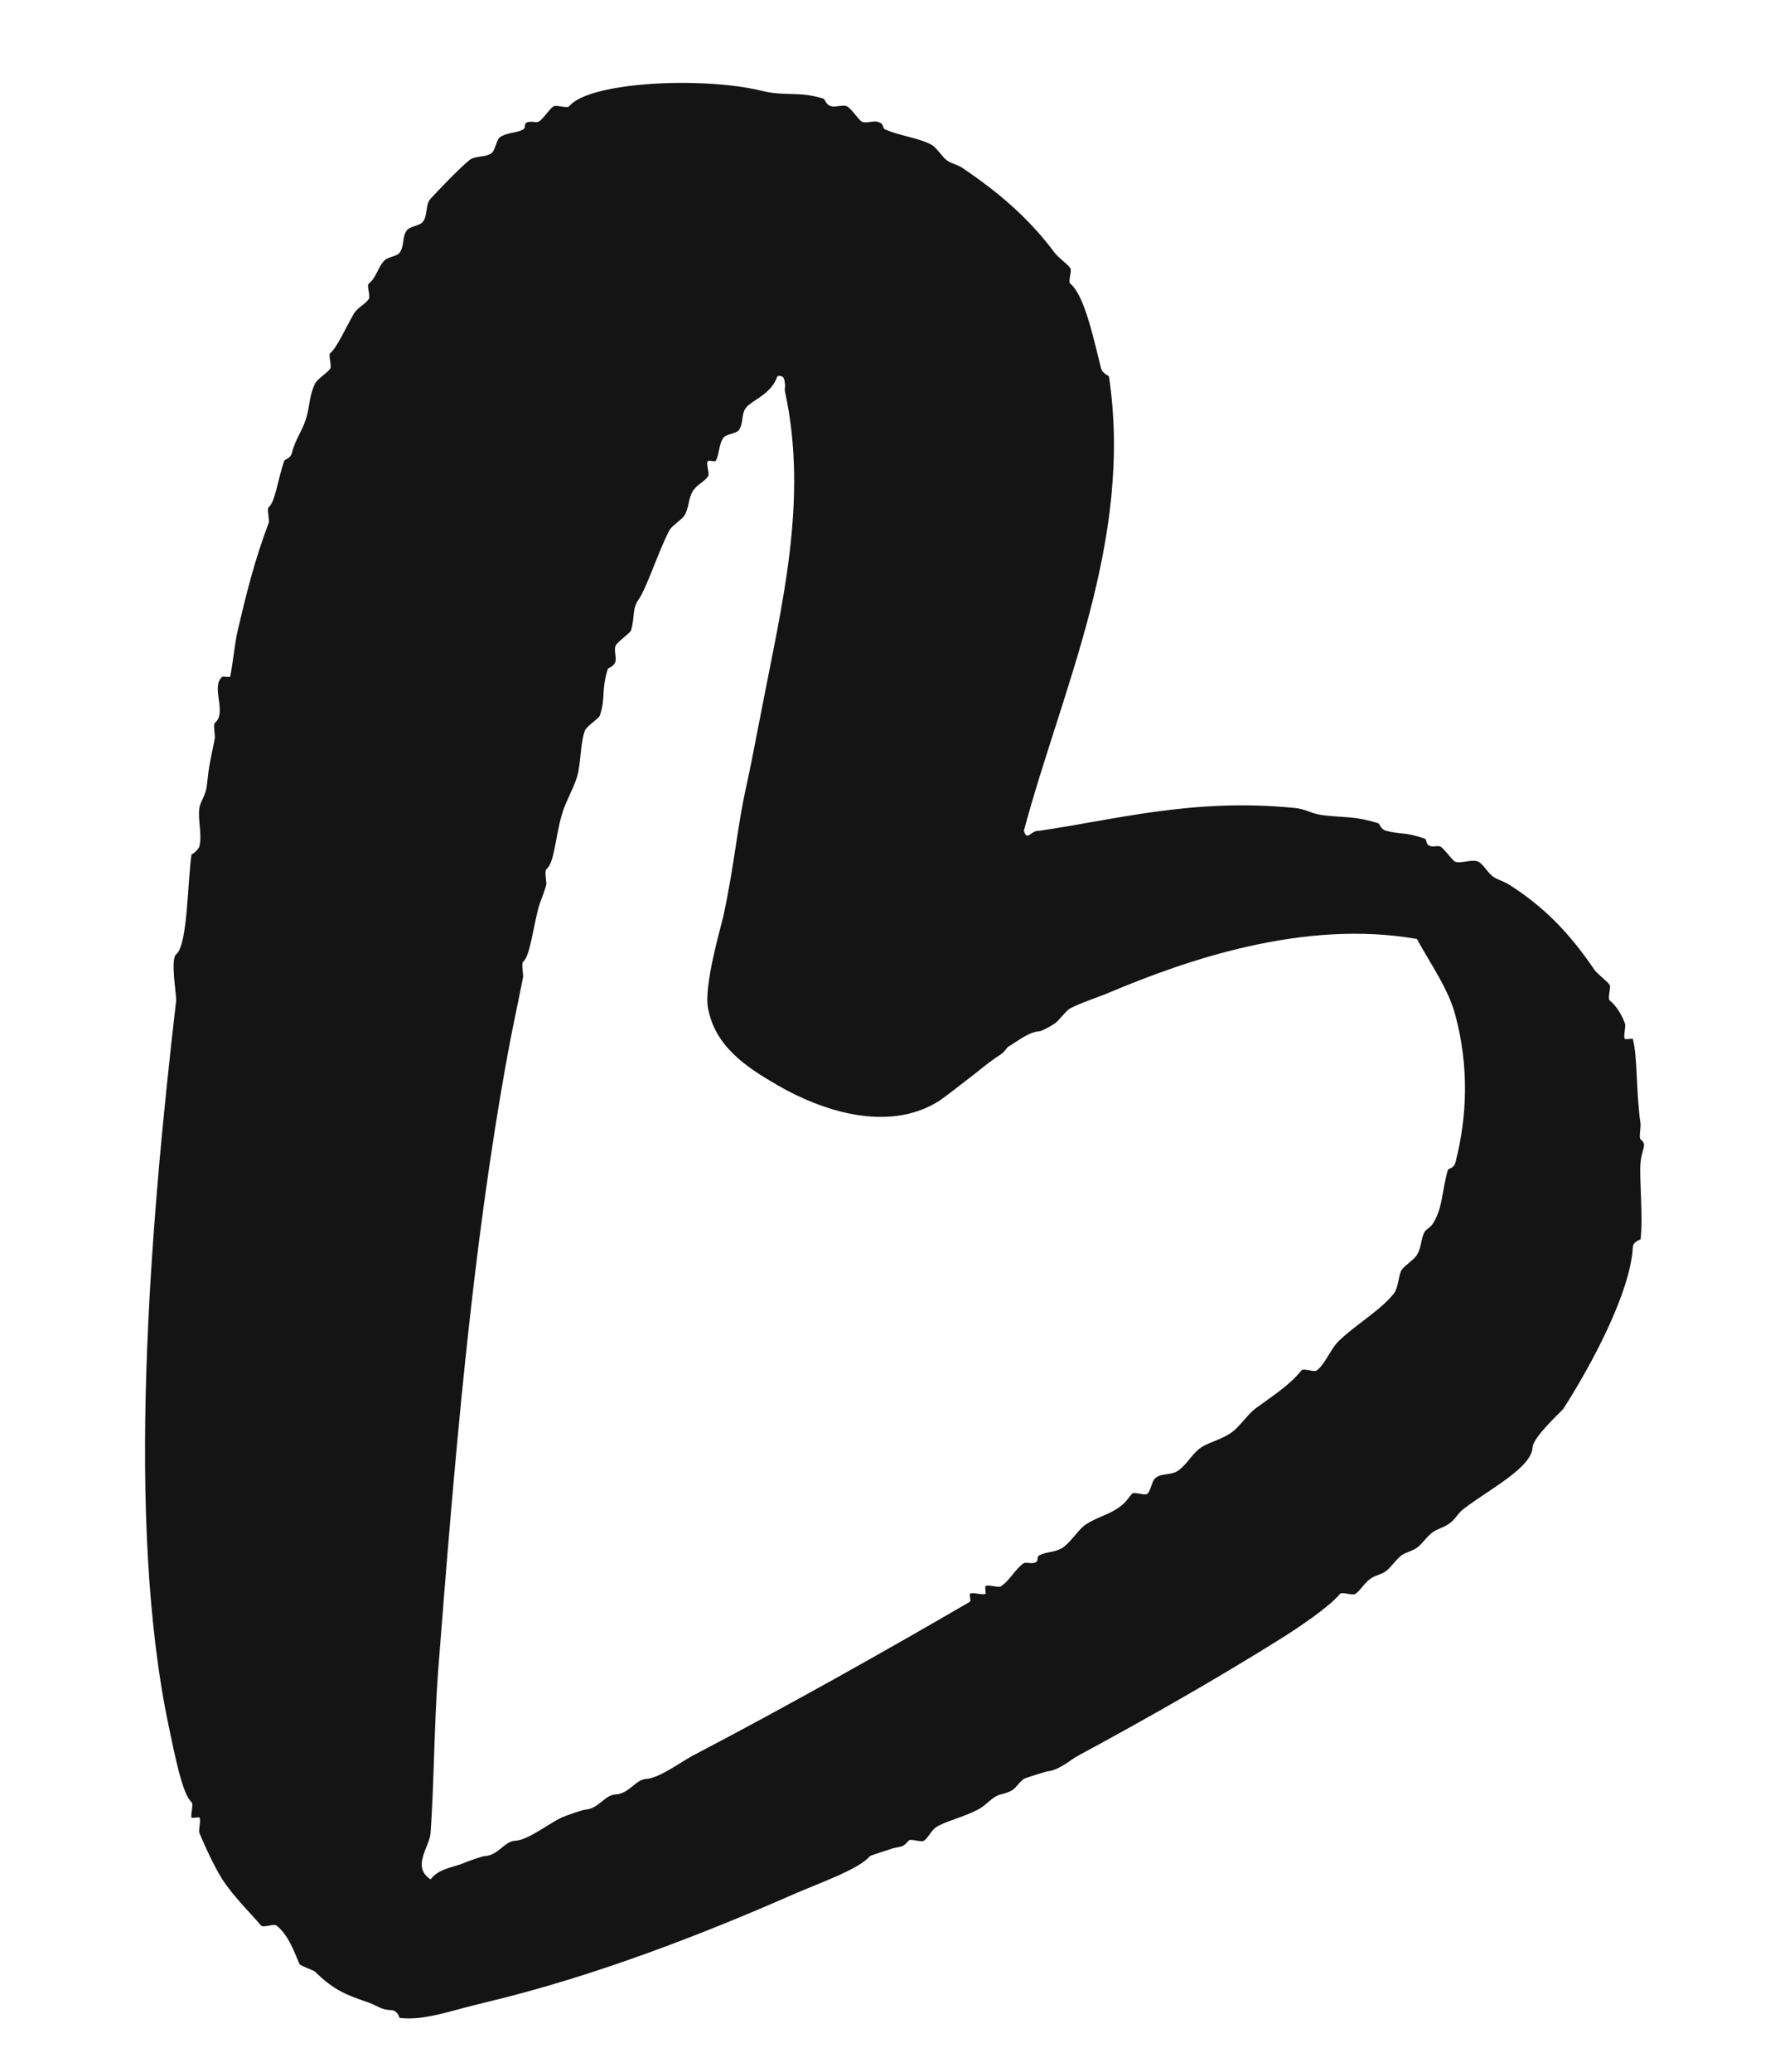 <svg width="12" height="14" viewBox="0 0 12 14" fill="none" xmlns="http://www.w3.org/2000/svg">
<path fill-rule="evenodd" clip-rule="evenodd" d="M5.048 2.75C5.008 2.793 5.03 2.856 4.995 2.907C4.978 2.93 4.909 2.933 4.891 2.958C4.859 2.999 4.863 3.077 4.838 3.115C4.833 3.123 4.794 3.108 4.787 3.115C4.769 3.128 4.8 3.201 4.787 3.219C4.759 3.259 4.711 3.273 4.681 3.323C4.652 3.376 4.661 3.42 4.63 3.479C4.614 3.509 4.543 3.551 4.526 3.583C4.447 3.734 4.376 3.965 4.317 4.052C4.27 4.121 4.295 4.163 4.266 4.26C4.259 4.28 4.17 4.339 4.161 4.365C4.15 4.395 4.168 4.438 4.161 4.469C4.152 4.504 4.112 4.514 4.109 4.52C4.063 4.672 4.096 4.708 4.056 4.834C4.051 4.854 3.962 4.91 3.954 4.938C3.921 5.03 3.929 5.156 3.901 5.25C3.876 5.332 3.818 5.429 3.797 5.51C3.752 5.668 3.749 5.829 3.693 5.875C3.68 5.886 3.696 5.962 3.693 5.979C3.675 6.045 3.652 6.091 3.64 6.135C3.599 6.297 3.582 6.462 3.536 6.5C3.524 6.51 3.539 6.588 3.536 6.604C3.497 6.805 3.469 6.924 3.432 7.125C3.188 8.46 3.071 9.892 2.962 11.292C2.934 11.672 2.935 12.048 2.911 12.386C2.904 12.482 2.78 12.614 2.911 12.7C2.965 12.63 3.048 12.622 3.119 12.596C3.16 12.579 3.256 12.544 3.275 12.543C3.371 12.538 3.409 12.442 3.483 12.439C3.572 12.434 3.711 12.322 3.797 12.282C3.83 12.267 3.939 12.231 3.954 12.229C4.048 12.224 4.086 12.13 4.161 12.126C4.257 12.12 4.294 12.026 4.369 12.021C4.454 12.017 4.602 11.908 4.681 11.865C5.294 11.545 5.998 11.15 6.557 10.824C6.566 10.819 6.553 10.779 6.557 10.771C6.571 10.756 6.643 10.781 6.662 10.771C6.668 10.768 6.657 10.727 6.662 10.72C6.675 10.703 6.747 10.731 6.766 10.72C6.823 10.685 6.869 10.596 6.922 10.563C6.932 10.558 6.963 10.563 6.975 10.563C7.035 10.56 7 10.527 7.026 10.51C7.076 10.484 7.132 10.492 7.183 10.459C7.239 10.423 7.289 10.337 7.34 10.302C7.409 10.256 7.486 10.238 7.547 10.198C7.605 10.161 7.61 10.146 7.652 10.095C7.667 10.078 7.737 10.108 7.756 10.095C7.779 10.078 7.787 10.01 7.808 9.991C7.85 9.951 7.914 9.973 7.965 9.938C8.029 9.892 8.056 9.826 8.12 9.781C8.18 9.743 8.262 9.727 8.33 9.677C8.376 9.644 8.435 9.559 8.485 9.52C8.619 9.422 8.719 9.359 8.798 9.261C8.813 9.243 8.884 9.275 8.902 9.261C8.965 9.212 8.995 9.111 9.059 9.054C9.181 8.94 9.336 8.852 9.424 8.74C9.454 8.702 9.454 8.62 9.475 8.583C9.495 8.552 9.559 8.514 9.579 8.48C9.612 8.429 9.605 8.368 9.632 8.323C9.64 8.31 9.668 8.295 9.685 8.272C9.754 8.166 9.746 8.057 9.788 7.907C9.792 7.894 9.83 7.897 9.84 7.854C9.921 7.538 9.93 7.203 9.84 6.864C9.792 6.681 9.676 6.523 9.579 6.345C8.813 6.211 8.02 6.488 7.497 6.708C7.424 6.739 7.3 6.779 7.236 6.814C7.208 6.827 7.16 6.897 7.13 6.917C7.112 6.929 7.043 6.969 7.026 6.969C6.952 6.973 6.863 7.048 6.818 7.072C6.805 7.082 6.79 7.11 6.766 7.125C6.673 7.185 6.619 7.236 6.557 7.282C6.472 7.348 6.396 7.407 6.35 7.439C5.998 7.662 5.54 7.498 5.256 7.333C5.045 7.211 4.835 7.072 4.787 6.814C4.757 6.662 4.871 6.274 4.891 6.188C4.968 5.829 4.985 5.578 5.048 5.302C5.089 5.113 5.119 4.944 5.152 4.781C5.282 4.1 5.467 3.382 5.307 2.646C5.303 2.63 5.31 2.61 5.307 2.594C5.303 2.562 5.3 2.533 5.256 2.542C5.214 2.663 5.094 2.699 5.048 2.75ZM6.922 5.614C6.945 5.69 6.969 5.609 7.026 5.614C7.549 5.538 8.062 5.393 8.745 5.459C8.838 5.467 8.858 5.5 8.955 5.51C9.104 5.527 9.158 5.514 9.318 5.563C9.326 5.565 9.336 5.606 9.371 5.614C9.48 5.642 9.49 5.619 9.632 5.667C9.65 5.673 9.632 5.716 9.685 5.72C9.698 5.72 9.724 5.715 9.736 5.72C9.762 5.731 9.821 5.819 9.84 5.824C9.884 5.837 9.957 5.802 9.996 5.824C10.028 5.84 10.059 5.901 10.1 5.928C10.135 5.949 10.168 5.956 10.204 5.979C10.437 6.127 10.61 6.304 10.779 6.553C10.8 6.584 10.866 6.629 10.883 6.657C10.892 6.675 10.866 6.747 10.883 6.761C10.929 6.799 10.963 6.855 10.986 6.917C10.993 6.936 10.972 7.01 10.986 7.021C10.992 7.025 11.038 7.016 11.039 7.021C11.072 7.15 11.059 7.371 11.091 7.594C11.094 7.61 11.079 7.69 11.091 7.699C11.138 7.737 11.102 7.754 11.091 7.854C11.081 7.955 11.11 8.229 11.091 8.376C11.091 8.376 11.041 8.389 11.039 8.427C11.023 8.732 10.759 9.225 10.569 9.52C10.562 9.532 10.364 9.71 10.361 9.781C10.355 9.92 10.056 10.071 9.893 10.198C9.849 10.232 9.841 10.27 9.788 10.302C9.755 10.324 9.718 10.331 9.685 10.355C9.648 10.38 9.614 10.435 9.579 10.459C9.548 10.482 9.51 10.487 9.475 10.51C9.44 10.537 9.404 10.591 9.371 10.616C9.338 10.641 9.304 10.642 9.267 10.667C9.223 10.697 9.199 10.746 9.163 10.771C9.143 10.784 9.072 10.755 9.059 10.771C8.988 10.857 8.787 10.994 8.642 11.084C8.211 11.353 7.761 11.609 7.287 11.865C7.239 11.891 7.157 11.965 7.079 11.97C7.079 11.97 6.937 12.012 6.922 12.021C6.855 12.073 6.881 12.097 6.766 12.126C6.706 12.14 6.668 12.201 6.61 12.229C6.518 12.277 6.427 12.297 6.35 12.335C6.292 12.363 6.287 12.409 6.246 12.439C6.226 12.452 6.155 12.421 6.142 12.439C6.105 12.482 6.102 12.475 6.036 12.49C6.04 12.49 5.884 12.538 5.881 12.543C5.807 12.632 5.54 12.724 5.359 12.803C4.795 13.051 4.035 13.353 3.275 13.533C3.038 13.589 2.87 13.656 2.701 13.636C2.701 13.636 2.688 13.587 2.65 13.584C2.569 13.581 2.556 13.554 2.493 13.533C2.345 13.481 2.261 13.453 2.129 13.323C2.117 13.313 2.03 13.284 2.025 13.272C1.993 13.203 1.954 13.077 1.868 13.011C1.85 12.998 1.779 13.03 1.764 13.011C1.704 12.939 1.584 12.823 1.503 12.7C1.47 12.647 1.416 12.548 1.348 12.386C1.34 12.368 1.361 12.295 1.348 12.282C1.342 12.277 1.299 12.289 1.295 12.282C1.287 12.264 1.31 12.19 1.295 12.178C1.233 12.127 1.18 11.851 1.139 11.657C0.85 10.276 1.011 8.311 1.191 6.761C1.195 6.733 1.15 6.482 1.191 6.449C1.269 6.385 1.266 5.977 1.295 5.771C1.294 5.782 1.342 5.741 1.348 5.72C1.368 5.637 1.336 5.542 1.348 5.459C1.355 5.413 1.393 5.375 1.399 5.302C1.414 5.161 1.421 5.149 1.452 4.991C1.456 4.974 1.44 4.895 1.452 4.886C1.539 4.814 1.421 4.642 1.503 4.573C1.508 4.57 1.554 4.577 1.556 4.573C1.576 4.476 1.584 4.364 1.607 4.26C1.667 4.006 1.721 3.786 1.817 3.532C1.823 3.512 1.802 3.438 1.817 3.427C1.86 3.392 1.878 3.242 1.921 3.115C1.924 3.103 1.964 3.1 1.973 3.062C1.998 2.96 2.051 2.907 2.077 2.801C2.095 2.725 2.094 2.668 2.129 2.594C2.145 2.559 2.216 2.519 2.233 2.49C2.244 2.47 2.218 2.399 2.233 2.386C2.276 2.351 2.332 2.227 2.389 2.125C2.419 2.074 2.465 2.061 2.493 2.021C2.507 2.001 2.477 1.93 2.493 1.917C2.546 1.874 2.553 1.808 2.599 1.76C2.619 1.737 2.685 1.732 2.701 1.708C2.737 1.662 2.716 1.594 2.754 1.553C2.777 1.528 2.838 1.525 2.858 1.5C2.894 1.455 2.873 1.384 2.911 1.343C2.955 1.295 3.089 1.153 3.171 1.084C3.213 1.048 3.289 1.067 3.327 1.031C3.348 1.012 3.358 0.942 3.379 0.928C3.427 0.894 3.49 0.901 3.536 0.875C3.563 0.86 3.528 0.825 3.587 0.823C3.599 0.822 3.63 0.828 3.64 0.823C3.675 0.804 3.714 0.734 3.744 0.718C3.764 0.708 3.835 0.734 3.848 0.718C3.985 0.551 4.757 0.517 5.152 0.614C5.309 0.653 5.399 0.614 5.568 0.667C5.576 0.668 5.584 0.71 5.62 0.718C5.652 0.726 5.695 0.706 5.724 0.718C5.756 0.731 5.804 0.812 5.828 0.823C5.858 0.835 5.902 0.815 5.932 0.823C5.985 0.837 5.959 0.863 5.985 0.875C6.079 0.917 6.213 0.932 6.297 0.978C6.335 1 6.368 1.059 6.402 1.084C6.435 1.107 6.47 1.111 6.507 1.135C6.734 1.289 6.945 1.46 7.13 1.708C7.16 1.747 7.213 1.78 7.236 1.812C7.249 1.832 7.218 1.902 7.236 1.917C7.328 1.993 7.386 2.255 7.444 2.49C7.452 2.521 7.497 2.542 7.497 2.542C7.663 3.651 7.178 4.657 6.922 5.614Z" fill="#141414"/>
</svg>
